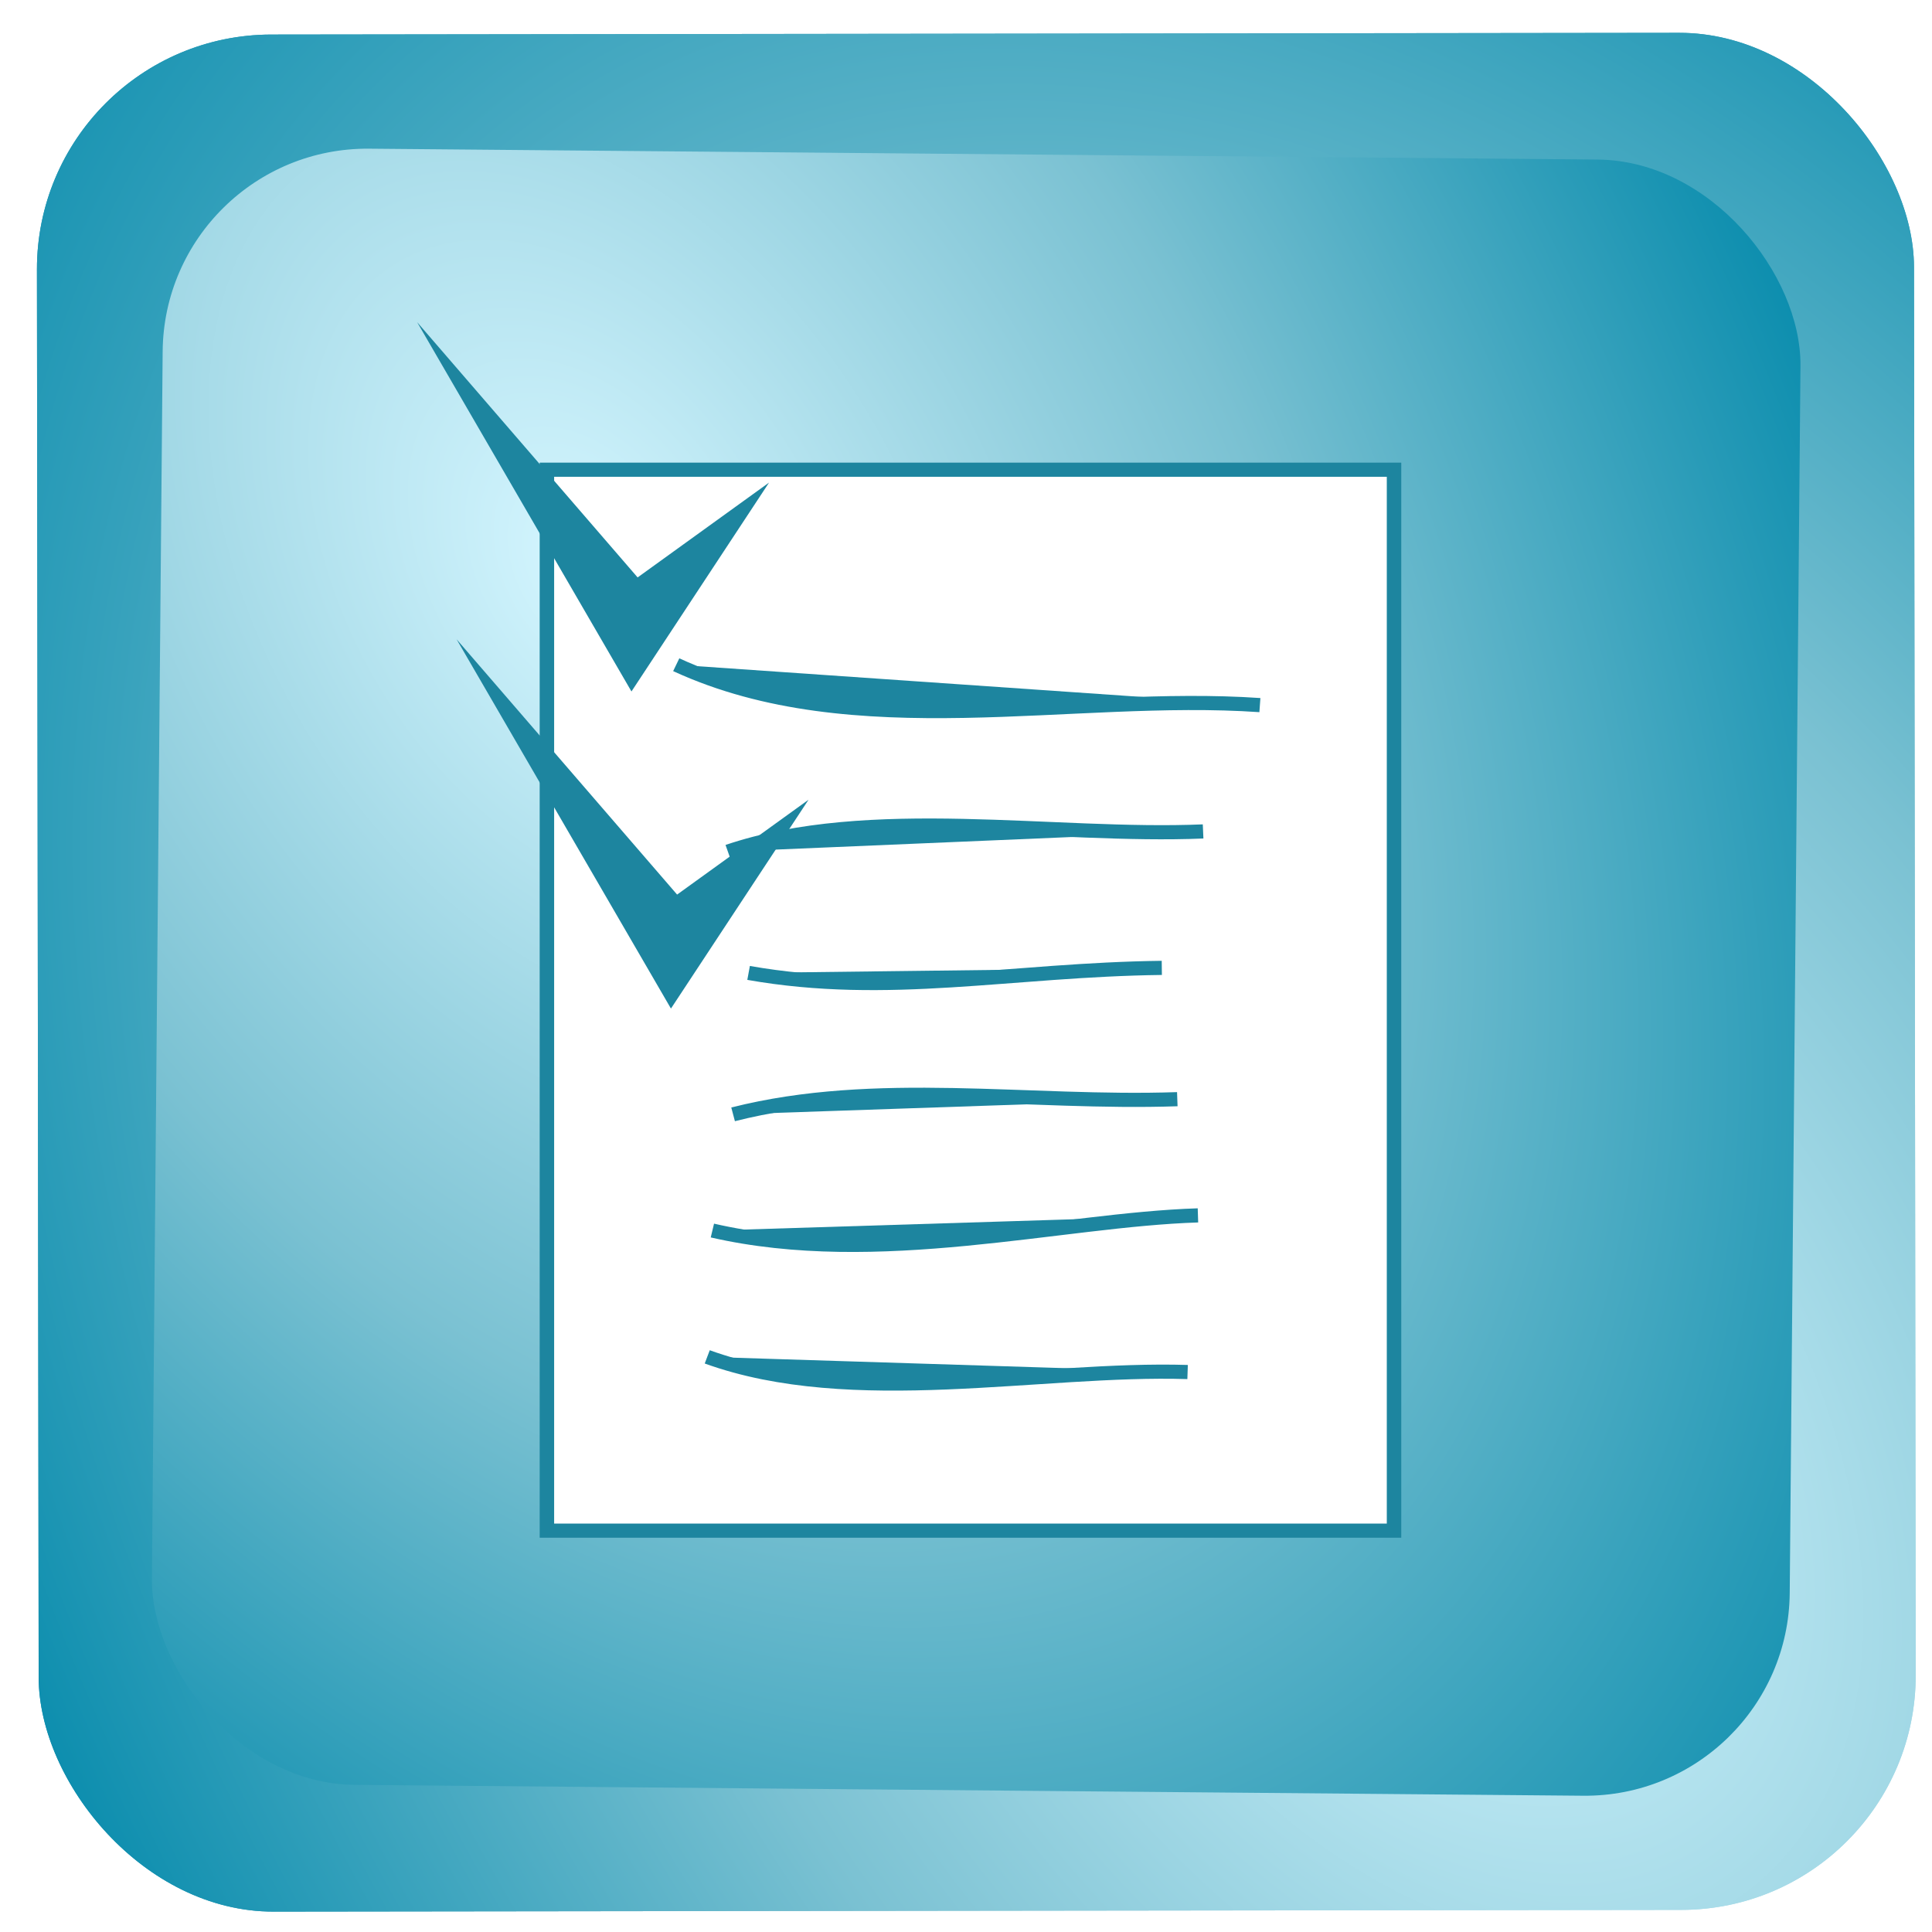 <?xml version="1.0" encoding="UTF-8" standalone="no"?>
<!-- Created with Inkscape (http://www.inkscape.org/) -->
<svg id="svg6289" xmlns:rdf="http://www.w3.org/1999/02/22-rdf-syntax-ns#" xmlns="http://www.w3.org/2000/svg" height="32" width="32" version="1.1" xmlns:cc="http://creativecommons.org/ns#" xmlns:xlink="http://www.w3.org/1999/xlink" xmlns:dc="http://purl.org/dc/elements/1.1/">
 <defs id="defs6291">
  <linearGradient id="linearGradient6307">
   <stop id="stop6309" stop-color="#d5f6ff" offset="0"/>
   <stop id="stop6315" stop-color="#7ac1d2" offset=".512"/>
   <stop id="stop6311" stop-color="#08a" offset="1"/>
  </linearGradient>
  <filter id="filter6551" color-interpolation-filters="sRGB">
   <feGaussianBlur id="feGaussianBlur6553" stdDeviation="0.902"/>
  </filter>
  <radialGradient id="radialGradient13012" xlink:href="#linearGradient6307" gradientUnits="userSpaceOnUse" cy="14.52" cx="7.051" gradientTransform="matrix(1.189 1.865 -1.226 .781 -14.393 -48.541)" r="16.454"/>
  <radialGradient id="radialGradient13018" xlink:href="#linearGradient6307" gradientUnits="userSpaceOnUse" cy="14.52" cx="7.051" gradientTransform="matrix(1.148 1.779 -1.183 .745 -14.245 -46.039)" r="16.454"/>
 </defs>
 <g id="layer1">
  <g id="g4047">
   <g id="g3803">
    <g id="g13006" stroke-opacity="0" transform="translate(-.179 -.357)">
     <rect id="rect6297" transform="rotate(179.93)" rx="3.886" ry="3.886" height="31.09" width="31.09" y="-32.025" x="-31.875" fill="url(#radialGradient13012)"/>
     <rect id="rect6317" transform="rotate(179.93)" rx="3.886" ry="3.886" height="31.09" width="31.09" y="-32.025" x="-31.875" fill="url(#radialGradient13012)"/>
     <rect id="rect6325" transform="rotate(179.93)" rx="3.886" ry="3.886" height="31.09" width="31.09" y="-32.025" x="-31.875" fill="url(#radialGradient13012)"/>
     <rect id="rect5843" transform="matrix(.904 .008 -.008 .914 30.793 30.721)" rx="3.751" ry="3.706" height="29.65" filter="url(#filter6551)" width="30.008" y="-30.287" x="-31.12" fill="url(#radialGradient13018)"/>
    </g>
   </g>
   <g id="g3681" transform="translate(2.143 1.161)">
    <g id="g15443" stroke="#1d859f" stroke-width=".25" transform="matrix(.958 0 0 .937 -1.465 1.621)">
     <rect id="rect9804" height="18.754" width="14.646" y="5.334" x="8.748" fill="#fff"/>
     <path id="path12774" fill="#1d859f" d="m10.984 8.781c3.081 1.452 6.834 0.484 10.091 0.714"/>
     <path id="path12776" fill="#1d859f" d="m11.877 12.085c2.446-0.846 5.647-0.246 8.216-0.357"/>
     <path id="path12784" fill="#1d859f" d="m11.52 21.016c2.507 0.928 5.762 0.186 8.305 0.268"/>
     <path id="path12786" fill="#1d859f" d="m11.609 18.783c2.86 0.671 6.016-0.192 8.395-0.268"/>
     <path id="path12792" fill="#1d859f" d="m12.235 14.229c2.412 0.436 4.54-0.057 7.144-0.089"/>
     <path id="path12806" fill="#1d859f" d="m11.967 16.729c2.469-0.64 5.11-0.178 7.68-0.268"/>
    </g>
    <path id="path3590" d="m8.316 10.292 2.279-3.46-2.177 1.571-3.652-4.228z" fill="#1d859f"/>
    <path id="path3590-1" d="m8.97 15.544 2.279-3.459-2.177 1.571-3.652-4.228z" fill="#1d859f"/>
   </g>
  </g>
 </g>
</svg>
